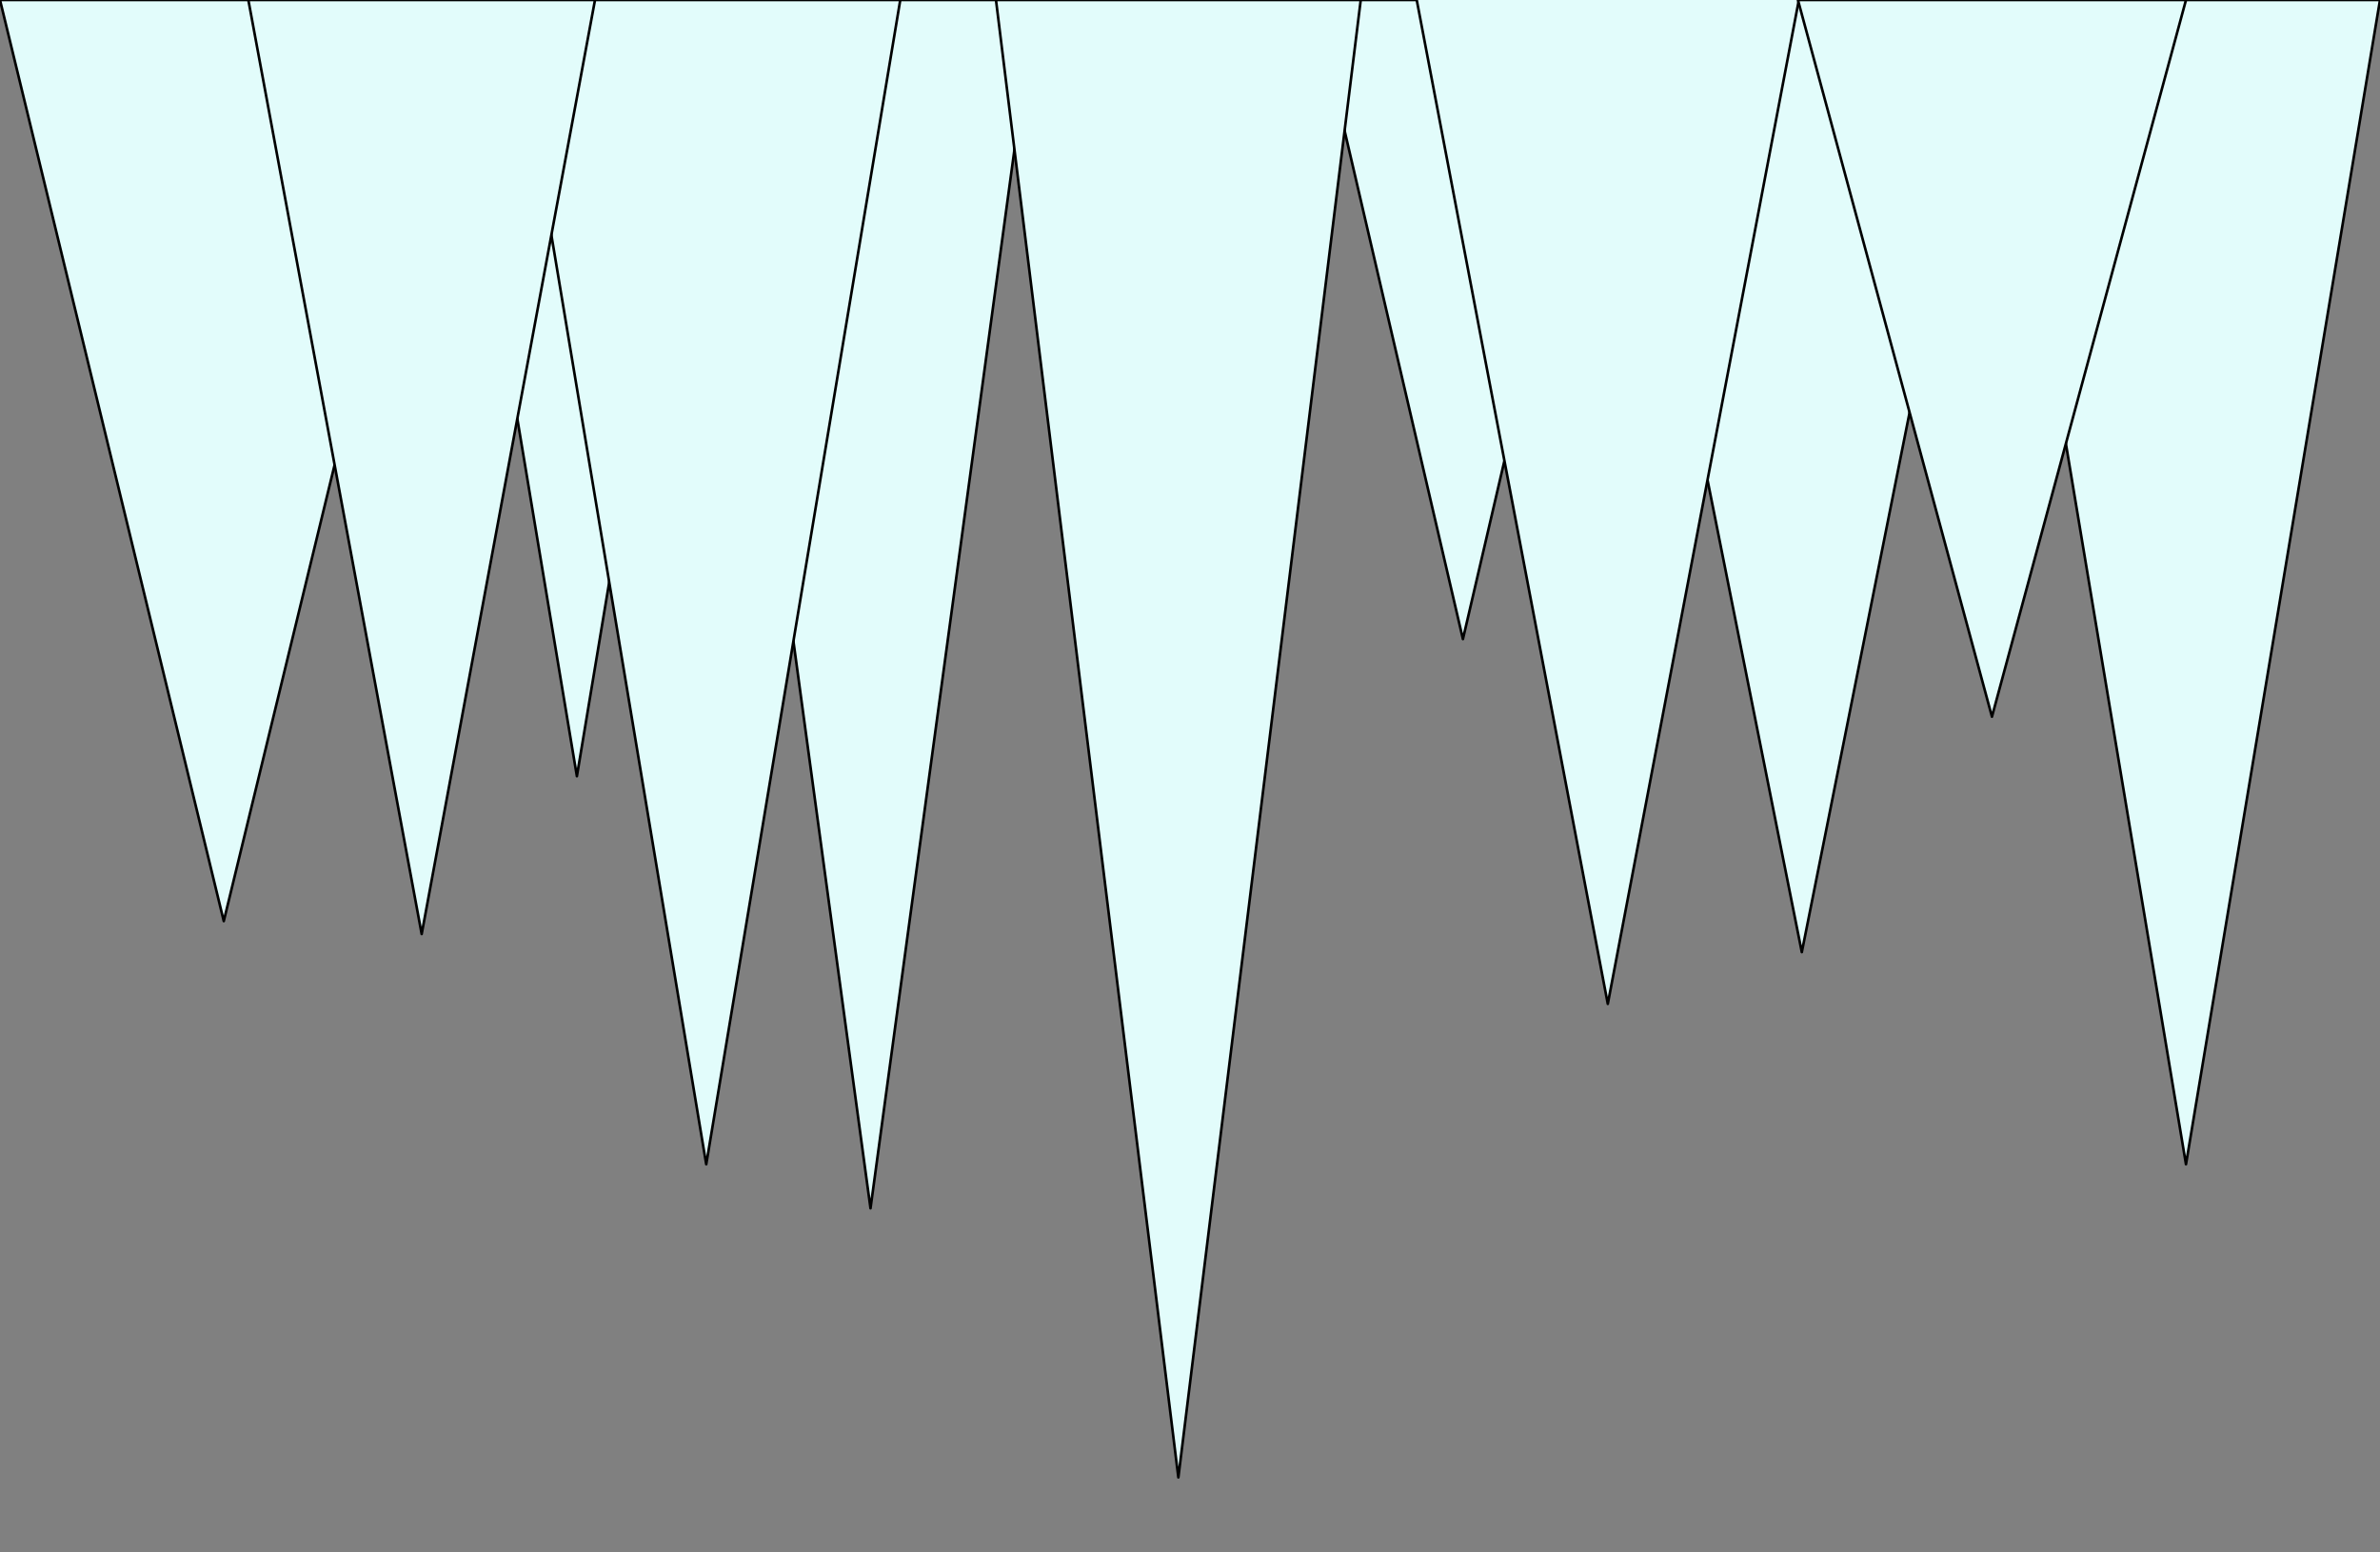 <?xml version="1.0" encoding="UTF-8" standalone="no"?><!DOCTYPE svg PUBLIC "-//W3C//DTD SVG 1.1//EN" "http://www.w3.org/Graphics/SVG/1.1/DTD/svg11.dtd"><svg width="100%" height="100%" viewBox="0 0 920 600" version="1.1" xmlns="http://www.w3.org/2000/svg" xmlns:xlink="http://www.w3.org/1999/xlink" xml:space="preserve" xmlns:serif="http://www.serif.com/" style="fill-rule:evenodd;clip-rule:evenodd;stroke-linecap:round;stroke-linejoin:round;stroke-miterlimit:1.5;"><rect x="0" y="0" width="920" height="600" fill="#808080" stroke="none"/><rect id="stalactite" x="0" y="0" width="920" height="600" style="fill:none;"/><clipPath id="_clip1"><rect x="0" y="0" width="920" height="600"/></clipPath><g clip-path="url(#_clip1)"><g><g><path d="M86.5,356l86.5,-356l-173,0l86.5,356Z" style="fill:#e2fcfb;stroke:#000;stroke-width:1px;"/><path d="M223,300l50,-300l-100,0l50,300Z" style="fill:#e2fcfb;stroke:#000;stroke-width:1px;"/><path d="M336.5,467l63.5,-467l-127,0l63.5,467Z" style="fill:#e2fcfb;stroke:#000;stroke-width:1px;"/><path d="M565.5,247l57.5,-247l-115,0l57.5,247Z" style="fill:#e2fcfb;stroke:#000;stroke-width:1px;"/><path d="M696.5,368l73.5,-368l-147,0l73.5,368Z" style="fill:#e2fcfb;stroke:#000;stroke-width:1px;"/><path d="M845,450l75,-450l-150,0l75,450Z" style="fill:#e2fcfb;stroke:#000;stroke-width:1px;"/></g><g><path d="M273,450l75,-450l-150,0l75,450Z" style="fill:#e2fcfb;stroke:#000;stroke-width:1px;"/><path d="M621.5,388l75,-394l-150,0l75,394Z" style="fill:#e2fcfb;stroke:#000;stroke-width:1px;"/><path d="M770,277l75,-277l-150,0l75,277Z" style="fill:#e2fcfb;stroke:#000;stroke-width:1px;"/><path d="M455.5,571l70.5,-571l-141,0l70.5,571Z" style="fill:#e2fcfb;stroke:#000;stroke-width:1px;"/><path d="M163,361l67,-361l-134,0l67,361Z" style="fill:#e2fcfb;stroke:#000;stroke-width:1px;"/></g></g></g></svg>